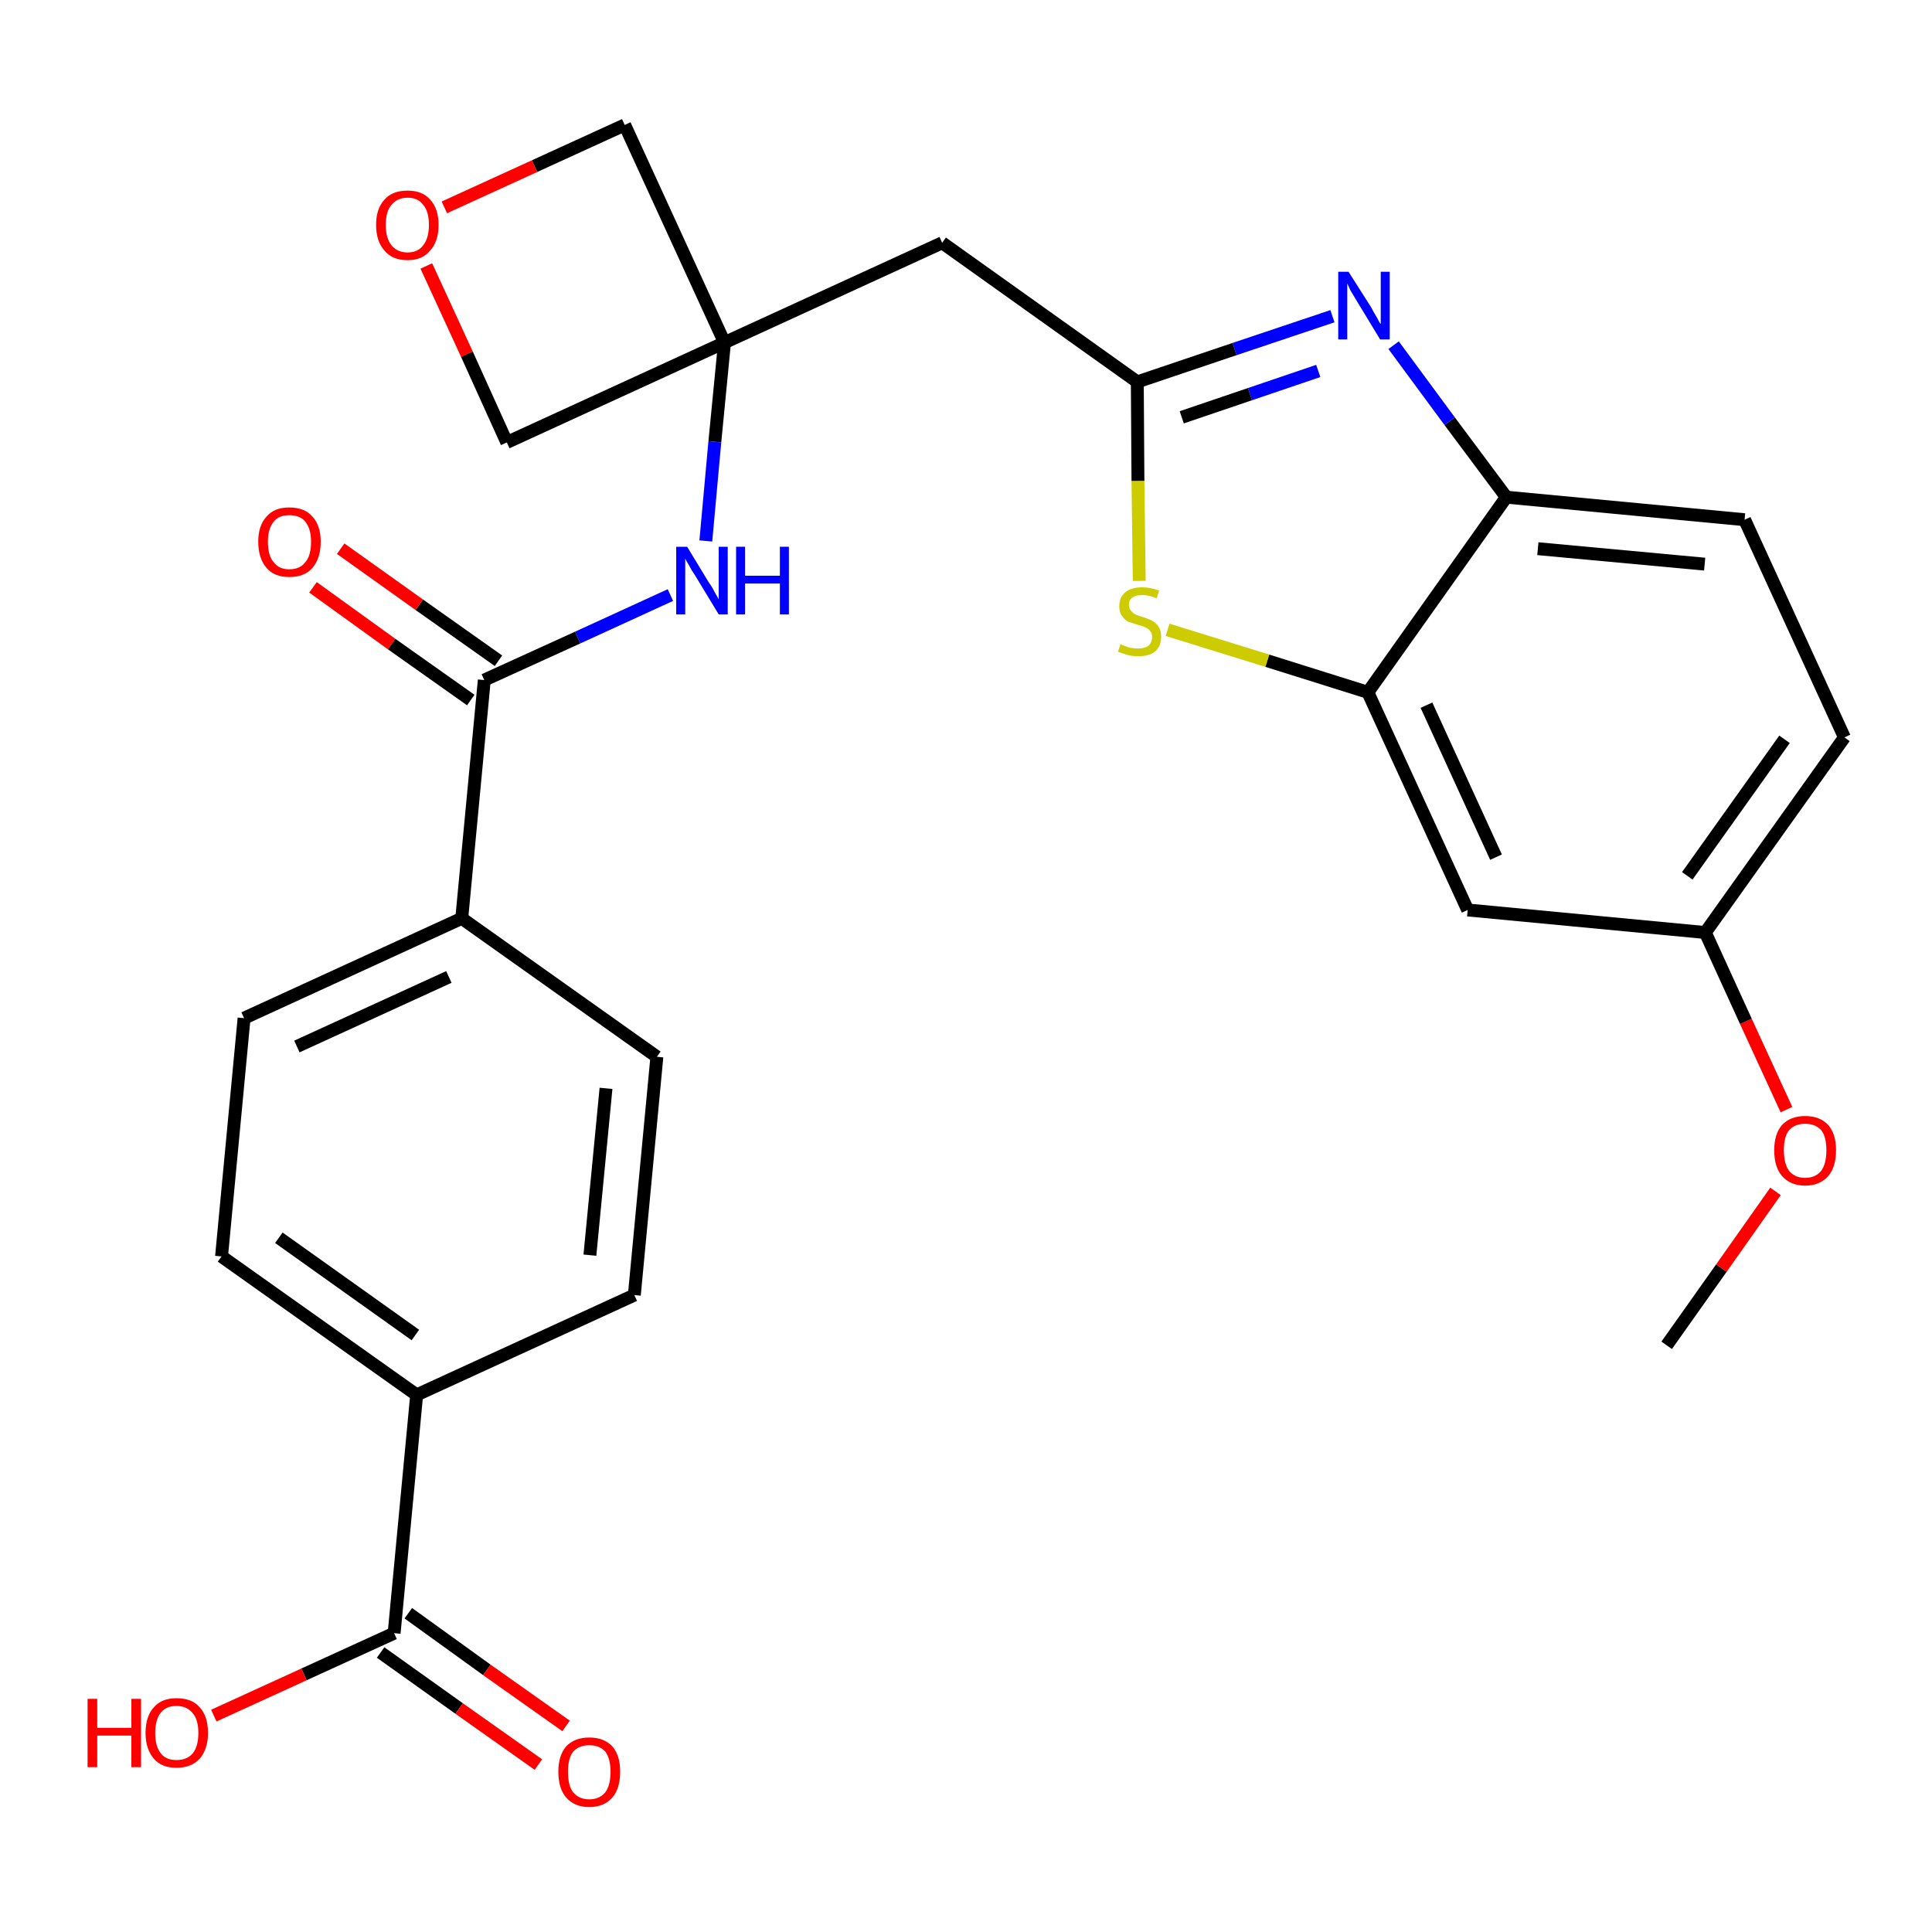 <?xml version='1.0' encoding='iso-8859-1'?>
<svg version='1.1' baseProfile='full'
              xmlns='http://www.w3.org/2000/svg'
                      xmlns:rdkit='http://www.rdkit.org/xml'
                      xmlns:xlink='http://www.w3.org/1999/xlink'
                  xml:space='preserve'
width='300px' height='300px' viewBox='0 0 300 300'>
<!-- END OF HEADER -->
<path class='bond-0 atom-0 atom-1' d='M 258.8,208.9 L 267.3,196.9' style='fill:none;fill-rule:evenodd;stroke:#000000;stroke-width:2.0px;stroke-linecap:butt;stroke-linejoin:miter;stroke-opacity:1' />
<path class='bond-0 atom-0 atom-1' d='M 267.3,196.9 L 275.7,185.0' style='fill:none;fill-rule:evenodd;stroke:#FF0000;stroke-width:2.0px;stroke-linecap:butt;stroke-linejoin:miter;stroke-opacity:1' />
<path class='bond-1 atom-1 atom-2' d='M 277.4,172.3 L 271.1,158.6' style='fill:none;fill-rule:evenodd;stroke:#FF0000;stroke-width:2.0px;stroke-linecap:butt;stroke-linejoin:miter;stroke-opacity:1' />
<path class='bond-1 atom-1 atom-2' d='M 271.1,158.6 L 264.8,144.8' style='fill:none;fill-rule:evenodd;stroke:#000000;stroke-width:2.0px;stroke-linecap:butt;stroke-linejoin:miter;stroke-opacity:1' />
<path class='bond-2 atom-2 atom-3' d='M 264.8,144.8 L 286.4,114.5' style='fill:none;fill-rule:evenodd;stroke:#000000;stroke-width:2.0px;stroke-linecap:butt;stroke-linejoin:miter;stroke-opacity:1' />
<path class='bond-2 atom-2 atom-3' d='M 262.0,136.0 L 277.1,114.8' style='fill:none;fill-rule:evenodd;stroke:#000000;stroke-width:2.0px;stroke-linecap:butt;stroke-linejoin:miter;stroke-opacity:1' />
<path class='bond-27 atom-27 atom-2' d='M 227.9,141.3 L 264.8,144.8' style='fill:none;fill-rule:evenodd;stroke:#000000;stroke-width:2.0px;stroke-linecap:butt;stroke-linejoin:miter;stroke-opacity:1' />
<path class='bond-3 atom-3 atom-4' d='M 286.4,114.5 L 270.9,80.7' style='fill:none;fill-rule:evenodd;stroke:#000000;stroke-width:2.0px;stroke-linecap:butt;stroke-linejoin:miter;stroke-opacity:1' />
<path class='bond-4 atom-4 atom-5' d='M 270.9,80.7 L 233.9,77.2' style='fill:none;fill-rule:evenodd;stroke:#000000;stroke-width:2.0px;stroke-linecap:butt;stroke-linejoin:miter;stroke-opacity:1' />
<path class='bond-4 atom-4 atom-5' d='M 264.7,87.6 L 238.8,85.2' style='fill:none;fill-rule:evenodd;stroke:#000000;stroke-width:2.0px;stroke-linecap:butt;stroke-linejoin:miter;stroke-opacity:1' />
<path class='bond-5 atom-5 atom-6' d='M 233.9,77.2 L 225.1,65.4' style='fill:none;fill-rule:evenodd;stroke:#000000;stroke-width:2.0px;stroke-linecap:butt;stroke-linejoin:miter;stroke-opacity:1' />
<path class='bond-5 atom-5 atom-6' d='M 225.1,65.4 L 216.4,53.6' style='fill:none;fill-rule:evenodd;stroke:#0000FF;stroke-width:2.0px;stroke-linecap:butt;stroke-linejoin:miter;stroke-opacity:1' />
<path class='bond-28 atom-26 atom-5' d='M 212.4,107.5 L 233.9,77.2' style='fill:none;fill-rule:evenodd;stroke:#000000;stroke-width:2.0px;stroke-linecap:butt;stroke-linejoin:miter;stroke-opacity:1' />
<path class='bond-6 atom-6 atom-7' d='M 206.9,49.1 L 191.7,54.2' style='fill:none;fill-rule:evenodd;stroke:#0000FF;stroke-width:2.0px;stroke-linecap:butt;stroke-linejoin:miter;stroke-opacity:1' />
<path class='bond-6 atom-6 atom-7' d='M 191.7,54.2 L 176.6,59.3' style='fill:none;fill-rule:evenodd;stroke:#000000;stroke-width:2.0px;stroke-linecap:butt;stroke-linejoin:miter;stroke-opacity:1' />
<path class='bond-6 atom-6 atom-7' d='M 204.7,57.6 L 194.1,61.2' style='fill:none;fill-rule:evenodd;stroke:#0000FF;stroke-width:2.0px;stroke-linecap:butt;stroke-linejoin:miter;stroke-opacity:1' />
<path class='bond-6 atom-6 atom-7' d='M 194.1,61.2 L 183.5,64.8' style='fill:none;fill-rule:evenodd;stroke:#000000;stroke-width:2.0px;stroke-linecap:butt;stroke-linejoin:miter;stroke-opacity:1' />
<path class='bond-7 atom-7 atom-8' d='M 176.6,59.3 L 146.3,37.7' style='fill:none;fill-rule:evenodd;stroke:#000000;stroke-width:2.0px;stroke-linecap:butt;stroke-linejoin:miter;stroke-opacity:1' />
<path class='bond-24 atom-7 atom-25' d='M 176.6,59.3 L 176.7,74.7' style='fill:none;fill-rule:evenodd;stroke:#000000;stroke-width:2.0px;stroke-linecap:butt;stroke-linejoin:miter;stroke-opacity:1' />
<path class='bond-24 atom-7 atom-25' d='M 176.7,74.7 L 176.9,90.2' style='fill:none;fill-rule:evenodd;stroke:#CCCC00;stroke-width:2.0px;stroke-linecap:butt;stroke-linejoin:miter;stroke-opacity:1' />
<path class='bond-8 atom-8 atom-9' d='M 146.3,37.7 L 112.5,53.2' style='fill:none;fill-rule:evenodd;stroke:#000000;stroke-width:2.0px;stroke-linecap:butt;stroke-linejoin:miter;stroke-opacity:1' />
<path class='bond-9 atom-9 atom-10' d='M 112.5,53.2 L 111.0,68.6' style='fill:none;fill-rule:evenodd;stroke:#000000;stroke-width:2.0px;stroke-linecap:butt;stroke-linejoin:miter;stroke-opacity:1' />
<path class='bond-9 atom-9 atom-10' d='M 111.0,68.6 L 109.6,84.0' style='fill:none;fill-rule:evenodd;stroke:#0000FF;stroke-width:2.0px;stroke-linecap:butt;stroke-linejoin:miter;stroke-opacity:1' />
<path class='bond-21 atom-9 atom-22' d='M 112.5,53.2 L 97.0,19.4' style='fill:none;fill-rule:evenodd;stroke:#000000;stroke-width:2.0px;stroke-linecap:butt;stroke-linejoin:miter;stroke-opacity:1' />
<path class='bond-29 atom-24 atom-9' d='M 78.7,68.7 L 112.5,53.2' style='fill:none;fill-rule:evenodd;stroke:#000000;stroke-width:2.0px;stroke-linecap:butt;stroke-linejoin:miter;stroke-opacity:1' />
<path class='bond-10 atom-10 atom-11' d='M 104.1,92.4 L 89.7,99.0' style='fill:none;fill-rule:evenodd;stroke:#0000FF;stroke-width:2.0px;stroke-linecap:butt;stroke-linejoin:miter;stroke-opacity:1' />
<path class='bond-10 atom-10 atom-11' d='M 89.7,99.0 L 75.2,105.6' style='fill:none;fill-rule:evenodd;stroke:#000000;stroke-width:2.0px;stroke-linecap:butt;stroke-linejoin:miter;stroke-opacity:1' />
<path class='bond-11 atom-11 atom-12' d='M 77.4,102.6 L 65.1,93.9' style='fill:none;fill-rule:evenodd;stroke:#000000;stroke-width:2.0px;stroke-linecap:butt;stroke-linejoin:miter;stroke-opacity:1' />
<path class='bond-11 atom-11 atom-12' d='M 65.1,93.9 L 52.9,85.2' style='fill:none;fill-rule:evenodd;stroke:#FF0000;stroke-width:2.0px;stroke-linecap:butt;stroke-linejoin:miter;stroke-opacity:1' />
<path class='bond-11 atom-11 atom-12' d='M 73.1,108.7 L 60.8,100.0' style='fill:none;fill-rule:evenodd;stroke:#000000;stroke-width:2.0px;stroke-linecap:butt;stroke-linejoin:miter;stroke-opacity:1' />
<path class='bond-11 atom-11 atom-12' d='M 60.8,100.0 L 48.6,91.2' style='fill:none;fill-rule:evenodd;stroke:#FF0000;stroke-width:2.0px;stroke-linecap:butt;stroke-linejoin:miter;stroke-opacity:1' />
<path class='bond-12 atom-11 atom-13' d='M 75.2,105.6 L 71.7,142.6' style='fill:none;fill-rule:evenodd;stroke:#000000;stroke-width:2.0px;stroke-linecap:butt;stroke-linejoin:miter;stroke-opacity:1' />
<path class='bond-13 atom-13 atom-14' d='M 71.7,142.6 L 37.9,158.1' style='fill:none;fill-rule:evenodd;stroke:#000000;stroke-width:2.0px;stroke-linecap:butt;stroke-linejoin:miter;stroke-opacity:1' />
<path class='bond-13 atom-13 atom-14' d='M 69.7,151.7 L 46.1,162.5' style='fill:none;fill-rule:evenodd;stroke:#000000;stroke-width:2.0px;stroke-linecap:butt;stroke-linejoin:miter;stroke-opacity:1' />
<path class='bond-30 atom-21 atom-13' d='M 102.0,164.1 L 71.7,142.6' style='fill:none;fill-rule:evenodd;stroke:#000000;stroke-width:2.0px;stroke-linecap:butt;stroke-linejoin:miter;stroke-opacity:1' />
<path class='bond-14 atom-14 atom-15' d='M 37.9,158.1 L 34.4,195.1' style='fill:none;fill-rule:evenodd;stroke:#000000;stroke-width:2.0px;stroke-linecap:butt;stroke-linejoin:miter;stroke-opacity:1' />
<path class='bond-15 atom-15 atom-16' d='M 34.4,195.1 L 64.7,216.6' style='fill:none;fill-rule:evenodd;stroke:#000000;stroke-width:2.0px;stroke-linecap:butt;stroke-linejoin:miter;stroke-opacity:1' />
<path class='bond-15 atom-15 atom-16' d='M 43.3,192.2 L 64.5,207.3' style='fill:none;fill-rule:evenodd;stroke:#000000;stroke-width:2.0px;stroke-linecap:butt;stroke-linejoin:miter;stroke-opacity:1' />
<path class='bond-16 atom-16 atom-17' d='M 64.7,216.6 L 61.2,253.6' style='fill:none;fill-rule:evenodd;stroke:#000000;stroke-width:2.0px;stroke-linecap:butt;stroke-linejoin:miter;stroke-opacity:1' />
<path class='bond-19 atom-16 atom-20' d='M 64.7,216.6 L 98.5,201.1' style='fill:none;fill-rule:evenodd;stroke:#000000;stroke-width:2.0px;stroke-linecap:butt;stroke-linejoin:miter;stroke-opacity:1' />
<path class='bond-17 atom-17 atom-18' d='M 59.1,256.6 L 71.3,265.3' style='fill:none;fill-rule:evenodd;stroke:#000000;stroke-width:2.0px;stroke-linecap:butt;stroke-linejoin:miter;stroke-opacity:1' />
<path class='bond-17 atom-17 atom-18' d='M 71.3,265.3 L 83.6,274.0' style='fill:none;fill-rule:evenodd;stroke:#FF0000;stroke-width:2.0px;stroke-linecap:butt;stroke-linejoin:miter;stroke-opacity:1' />
<path class='bond-17 atom-17 atom-18' d='M 63.4,250.5 L 75.6,259.3' style='fill:none;fill-rule:evenodd;stroke:#000000;stroke-width:2.0px;stroke-linecap:butt;stroke-linejoin:miter;stroke-opacity:1' />
<path class='bond-17 atom-17 atom-18' d='M 75.6,259.3 L 87.9,268.0' style='fill:none;fill-rule:evenodd;stroke:#FF0000;stroke-width:2.0px;stroke-linecap:butt;stroke-linejoin:miter;stroke-opacity:1' />
<path class='bond-18 atom-17 atom-19' d='M 61.2,253.6 L 47.2,260.0' style='fill:none;fill-rule:evenodd;stroke:#000000;stroke-width:2.0px;stroke-linecap:butt;stroke-linejoin:miter;stroke-opacity:1' />
<path class='bond-18 atom-17 atom-19' d='M 47.2,260.0 L 33.2,266.4' style='fill:none;fill-rule:evenodd;stroke:#FF0000;stroke-width:2.0px;stroke-linecap:butt;stroke-linejoin:miter;stroke-opacity:1' />
<path class='bond-20 atom-20 atom-21' d='M 98.5,201.1 L 102.0,164.1' style='fill:none;fill-rule:evenodd;stroke:#000000;stroke-width:2.0px;stroke-linecap:butt;stroke-linejoin:miter;stroke-opacity:1' />
<path class='bond-20 atom-20 atom-21' d='M 91.6,194.9 L 94.1,169.0' style='fill:none;fill-rule:evenodd;stroke:#000000;stroke-width:2.0px;stroke-linecap:butt;stroke-linejoin:miter;stroke-opacity:1' />
<path class='bond-22 atom-22 atom-23' d='M 97.0,19.4 L 83.0,25.8' style='fill:none;fill-rule:evenodd;stroke:#000000;stroke-width:2.0px;stroke-linecap:butt;stroke-linejoin:miter;stroke-opacity:1' />
<path class='bond-22 atom-22 atom-23' d='M 83.0,25.8 L 69.0,32.2' style='fill:none;fill-rule:evenodd;stroke:#FF0000;stroke-width:2.0px;stroke-linecap:butt;stroke-linejoin:miter;stroke-opacity:1' />
<path class='bond-23 atom-23 atom-24' d='M 66.2,41.3 L 72.5,55.0' style='fill:none;fill-rule:evenodd;stroke:#FF0000;stroke-width:2.0px;stroke-linecap:butt;stroke-linejoin:miter;stroke-opacity:1' />
<path class='bond-23 atom-23 atom-24' d='M 72.5,55.0 L 78.7,68.7' style='fill:none;fill-rule:evenodd;stroke:#000000;stroke-width:2.0px;stroke-linecap:butt;stroke-linejoin:miter;stroke-opacity:1' />
<path class='bond-25 atom-25 atom-26' d='M 181.3,97.8 L 196.8,102.6' style='fill:none;fill-rule:evenodd;stroke:#CCCC00;stroke-width:2.0px;stroke-linecap:butt;stroke-linejoin:miter;stroke-opacity:1' />
<path class='bond-25 atom-25 atom-26' d='M 196.8,102.6 L 212.4,107.5' style='fill:none;fill-rule:evenodd;stroke:#000000;stroke-width:2.0px;stroke-linecap:butt;stroke-linejoin:miter;stroke-opacity:1' />
<path class='bond-26 atom-26 atom-27' d='M 212.4,107.5 L 227.9,141.3' style='fill:none;fill-rule:evenodd;stroke:#000000;stroke-width:2.0px;stroke-linecap:butt;stroke-linejoin:miter;stroke-opacity:1' />
<path class='bond-26 atom-26 atom-27' d='M 221.5,109.5 L 232.3,133.1' style='fill:none;fill-rule:evenodd;stroke:#000000;stroke-width:2.0px;stroke-linecap:butt;stroke-linejoin:miter;stroke-opacity:1' />
<path  class='atom-1' d='M 275.5 178.6
Q 275.5 176.1, 276.7 174.7
Q 278.0 173.3, 280.3 173.3
Q 282.6 173.3, 283.9 174.7
Q 285.1 176.1, 285.1 178.6
Q 285.1 181.2, 283.9 182.6
Q 282.6 184.1, 280.3 184.1
Q 278.0 184.1, 276.7 182.6
Q 275.5 181.2, 275.5 178.6
M 280.3 182.9
Q 281.9 182.9, 282.8 181.8
Q 283.6 180.7, 283.6 178.6
Q 283.6 176.5, 282.8 175.5
Q 281.9 174.5, 280.3 174.5
Q 278.7 174.5, 277.8 175.5
Q 277.0 176.5, 277.0 178.6
Q 277.0 180.7, 277.8 181.8
Q 278.7 182.9, 280.3 182.9
' fill='#FF0000'/>
<path  class='atom-6' d='M 209.4 42.2
L 212.9 47.7
Q 213.2 48.3, 213.8 49.3
Q 214.3 50.3, 214.4 50.3
L 214.4 42.2
L 215.8 42.2
L 215.8 52.7
L 214.3 52.7
L 210.6 46.6
Q 210.2 45.9, 209.7 45.1
Q 209.3 44.2, 209.2 44.0
L 209.2 52.7
L 207.8 52.7
L 207.8 42.2
L 209.4 42.2
' fill='#0000FF'/>
<path  class='atom-10' d='M 106.7 84.9
L 110.1 90.5
Q 110.5 91.0, 111.0 92.0
Q 111.6 93.0, 111.6 93.1
L 111.6 84.9
L 113.0 84.9
L 113.0 95.4
L 111.6 95.4
L 107.9 89.3
Q 107.4 88.6, 107.0 87.8
Q 106.5 87.0, 106.4 86.7
L 106.4 95.4
L 105.0 95.4
L 105.0 84.9
L 106.7 84.9
' fill='#0000FF'/>
<path  class='atom-10' d='M 114.3 84.9
L 115.7 84.9
L 115.7 89.4
L 121.1 89.4
L 121.1 84.9
L 122.5 84.9
L 122.5 95.4
L 121.1 95.4
L 121.1 90.6
L 115.7 90.6
L 115.7 95.4
L 114.3 95.4
L 114.3 84.9
' fill='#0000FF'/>
<path  class='atom-12' d='M 40.1 84.1
Q 40.1 81.6, 41.4 80.2
Q 42.6 78.8, 44.9 78.8
Q 47.3 78.8, 48.5 80.2
Q 49.8 81.6, 49.8 84.1
Q 49.8 86.7, 48.5 88.2
Q 47.3 89.6, 44.9 89.6
Q 42.6 89.6, 41.4 88.2
Q 40.1 86.7, 40.1 84.1
M 44.9 88.4
Q 46.6 88.4, 47.4 87.3
Q 48.3 86.3, 48.3 84.1
Q 48.3 82.1, 47.4 81.0
Q 46.6 80.0, 44.9 80.0
Q 43.3 80.0, 42.5 81.0
Q 41.6 82.1, 41.6 84.1
Q 41.6 86.3, 42.5 87.3
Q 43.3 88.4, 44.9 88.4
' fill='#FF0000'/>
<path  class='atom-18' d='M 86.7 275.1
Q 86.7 272.6, 87.9 271.2
Q 89.2 269.8, 91.5 269.8
Q 93.8 269.8, 95.1 271.2
Q 96.3 272.6, 96.3 275.1
Q 96.3 277.7, 95.1 279.1
Q 93.8 280.6, 91.5 280.6
Q 89.2 280.6, 87.9 279.1
Q 86.7 277.7, 86.7 275.1
M 91.5 279.4
Q 93.1 279.4, 94.0 278.3
Q 94.8 277.2, 94.8 275.1
Q 94.8 273.1, 94.0 272.0
Q 93.1 271.0, 91.5 271.0
Q 89.9 271.0, 89.0 272.0
Q 88.2 273.0, 88.2 275.1
Q 88.2 277.3, 89.0 278.3
Q 89.9 279.4, 91.5 279.4
' fill='#FF0000'/>
<path  class='atom-19' d='M 13.6 263.8
L 15.1 263.8
L 15.1 268.3
L 20.4 268.3
L 20.4 263.8
L 21.9 263.8
L 21.9 274.4
L 20.4 274.4
L 20.4 269.5
L 15.1 269.5
L 15.1 274.4
L 13.6 274.4
L 13.6 263.8
' fill='#FF0000'/>
<path  class='atom-19' d='M 22.6 269.1
Q 22.6 266.5, 23.9 265.1
Q 25.1 263.7, 27.4 263.7
Q 29.8 263.7, 31.0 265.1
Q 32.3 266.5, 32.3 269.1
Q 32.3 271.6, 31.0 273.1
Q 29.7 274.5, 27.4 274.5
Q 25.1 274.5, 23.9 273.1
Q 22.6 271.6, 22.6 269.1
M 27.4 273.3
Q 29.0 273.3, 29.9 272.3
Q 30.8 271.2, 30.8 269.1
Q 30.8 267.0, 29.9 266.0
Q 29.0 264.9, 27.4 264.9
Q 25.8 264.9, 25.0 265.9
Q 24.1 267.0, 24.1 269.1
Q 24.1 271.2, 25.0 272.3
Q 25.8 273.3, 27.4 273.3
' fill='#FF0000'/>
<path  class='atom-23' d='M 58.4 34.9
Q 58.4 32.4, 59.7 31.0
Q 60.9 29.6, 63.3 29.6
Q 65.6 29.6, 66.8 31.0
Q 68.1 32.4, 68.1 34.9
Q 68.1 37.5, 66.8 38.9
Q 65.6 40.4, 63.3 40.4
Q 60.9 40.4, 59.7 38.9
Q 58.4 37.5, 58.4 34.9
M 63.3 39.2
Q 64.9 39.2, 65.7 38.1
Q 66.6 37.0, 66.6 34.9
Q 66.6 32.8, 65.7 31.8
Q 64.9 30.7, 63.3 30.7
Q 61.7 30.7, 60.8 31.8
Q 59.9 32.8, 59.9 34.9
Q 59.9 37.0, 60.8 38.1
Q 61.7 39.2, 63.3 39.2
' fill='#FF0000'/>
<path  class='atom-25' d='M 174.0 100.0
Q 174.1 100.1, 174.6 100.3
Q 175.1 100.5, 175.6 100.6
Q 176.2 100.7, 176.7 100.7
Q 177.7 100.7, 178.3 100.3
Q 178.9 99.8, 178.9 98.9
Q 178.9 98.3, 178.6 98.0
Q 178.3 97.6, 177.8 97.4
Q 177.4 97.2, 176.6 97.0
Q 175.7 96.7, 175.1 96.5
Q 174.6 96.2, 174.2 95.6
Q 173.8 95.1, 173.8 94.1
Q 173.8 92.8, 174.7 92.0
Q 175.6 91.2, 177.4 91.2
Q 178.6 91.2, 180.0 91.7
L 179.6 92.9
Q 178.4 92.4, 177.4 92.4
Q 176.4 92.4, 175.8 92.8
Q 175.3 93.2, 175.3 93.9
Q 175.3 94.5, 175.6 94.8
Q 175.9 95.2, 176.3 95.4
Q 176.7 95.6, 177.4 95.8
Q 178.4 96.1, 178.9 96.4
Q 179.5 96.7, 179.9 97.3
Q 180.3 97.9, 180.3 98.9
Q 180.3 100.4, 179.3 101.2
Q 178.4 101.9, 176.8 101.9
Q 175.8 101.9, 175.1 101.7
Q 174.4 101.5, 173.6 101.2
L 174.0 100.0
' fill='#CCCC00'/>
</svg>
